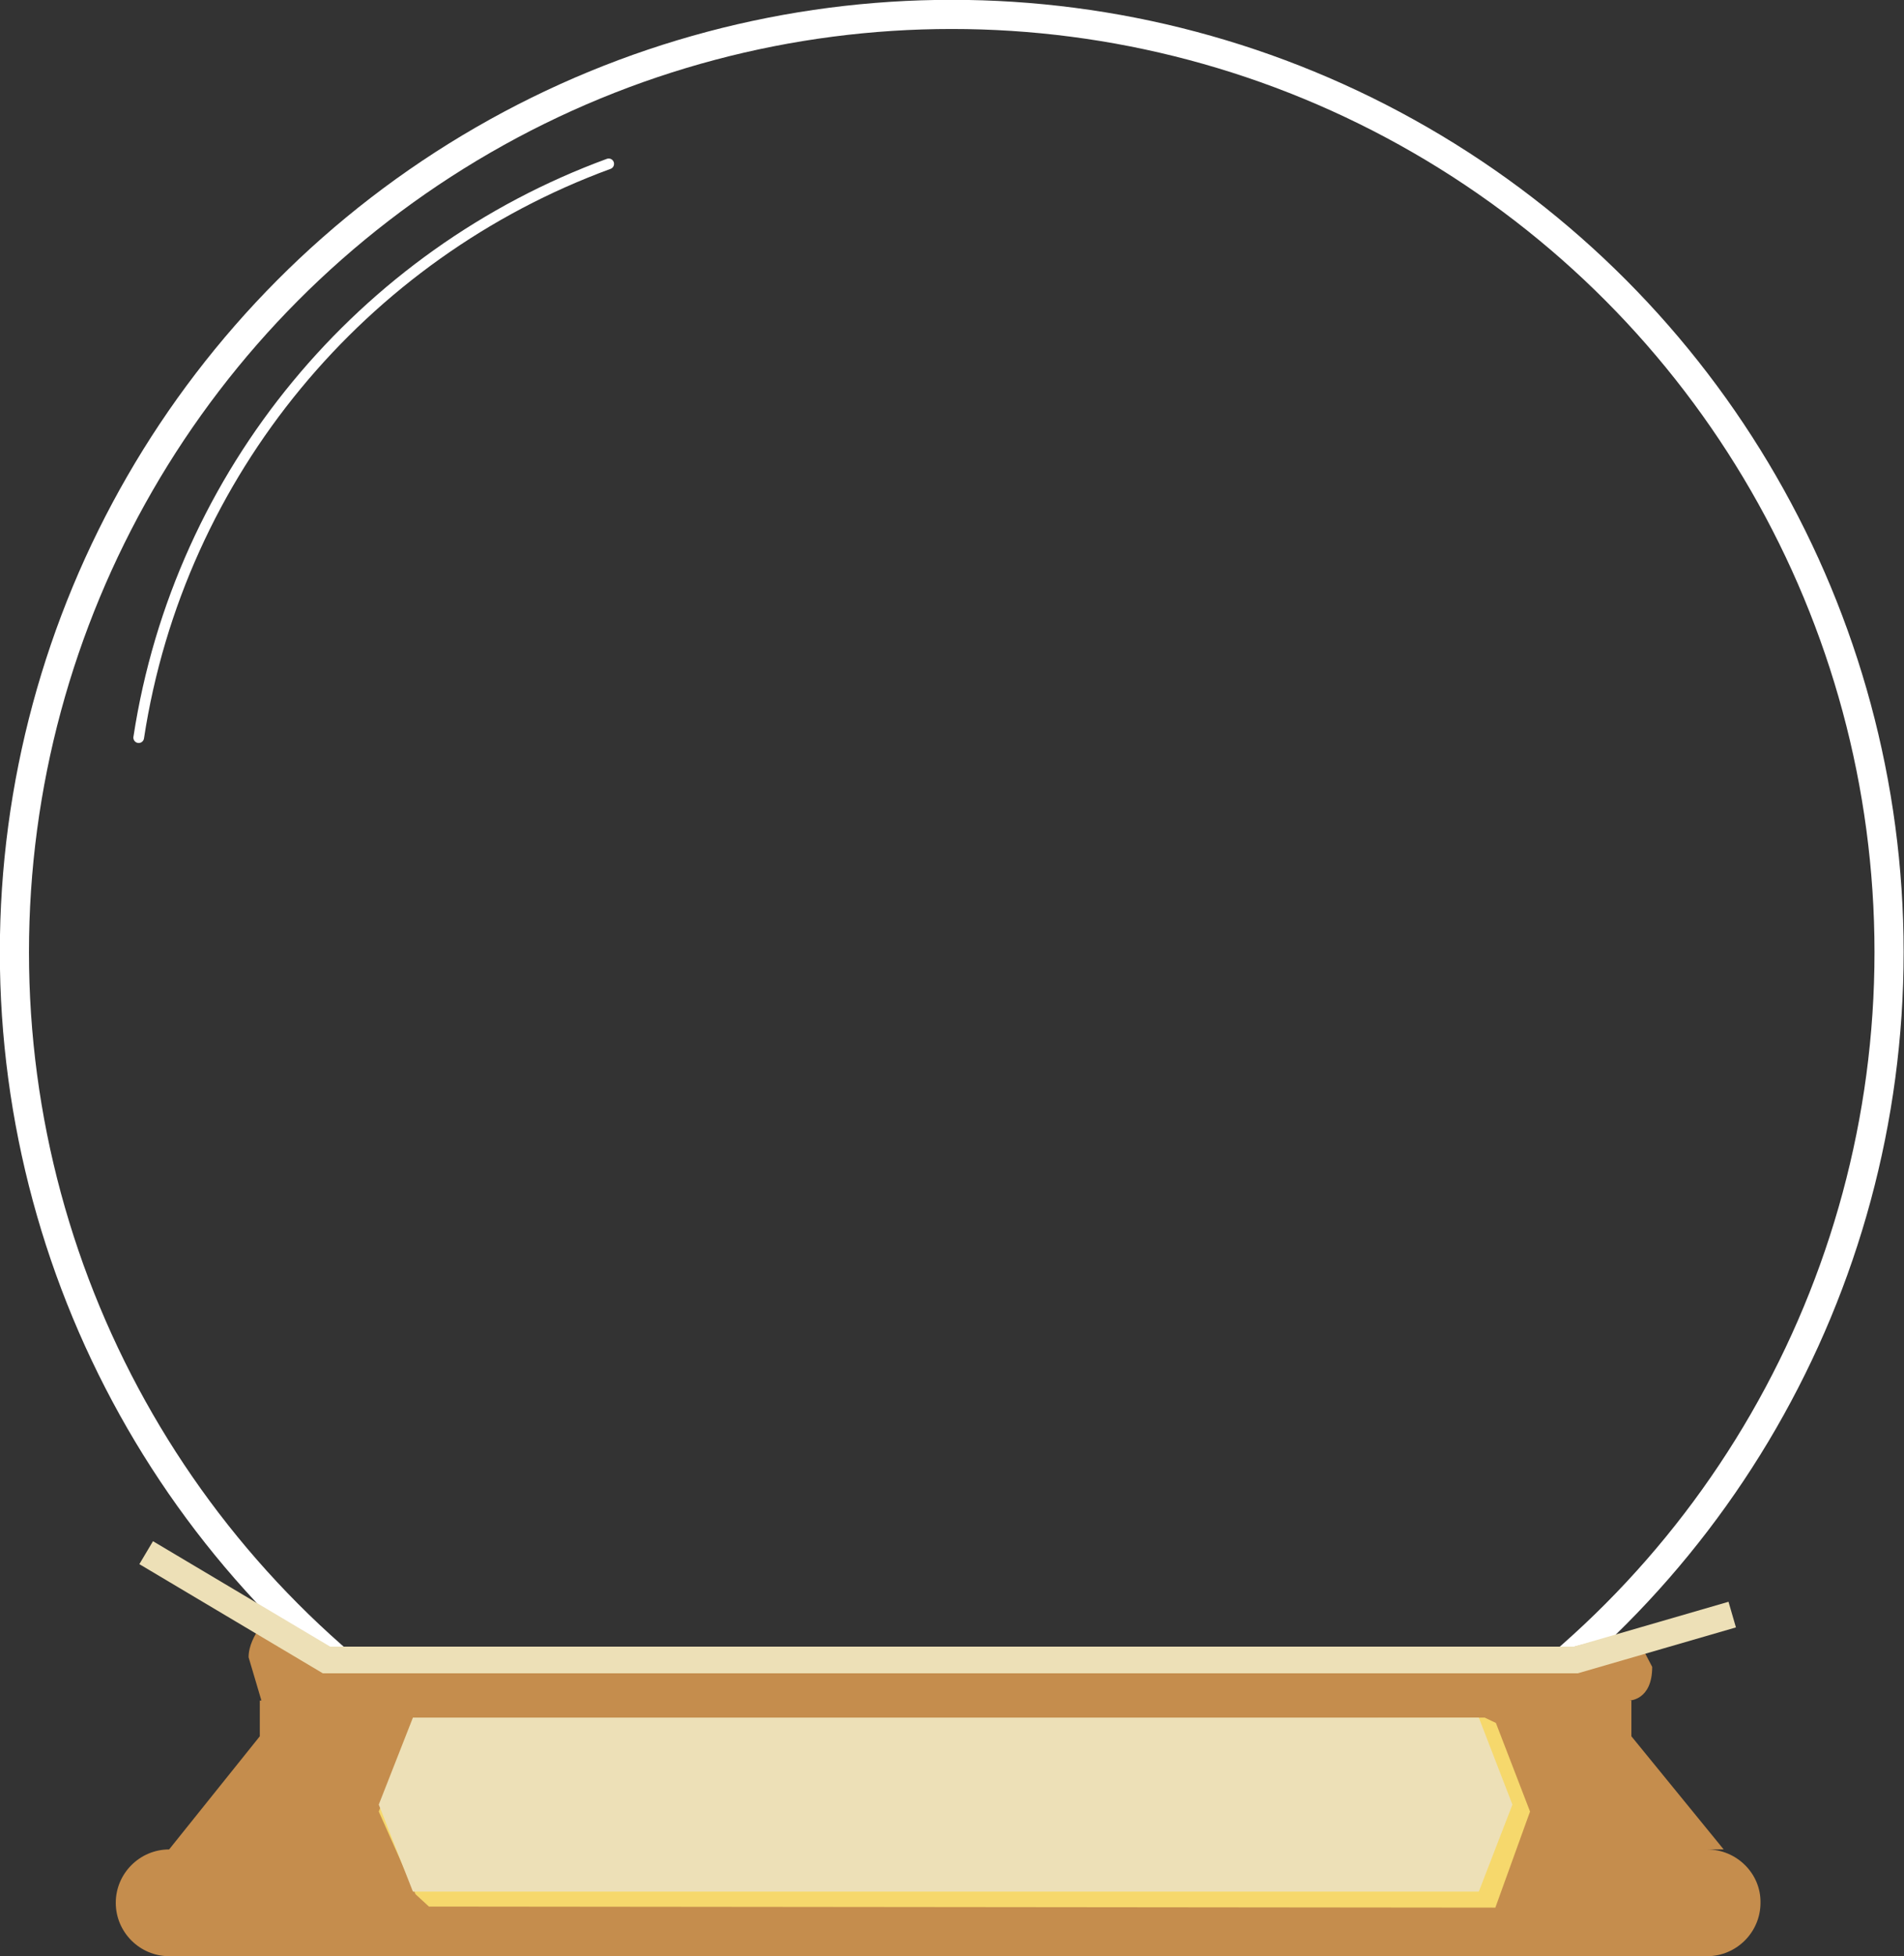 <svg xmlns="http://www.w3.org/2000/svg" xmlns:xlink="http://www.w3.org/1999/xlink" viewBox="0 0 356.9 366.5" enable-background="new 0 0 356.9 366.5"><rect x="0" y="0" width="356.9" height="366.5" fill="#333333" stroke="none"/><circle stroke="#fff" stroke-width="5.461" stroke-miterlimit="10" cx="178.4" cy="178.4" r="175.7" fill="none"/><path d="M2.4 131.3" fill="none"/><path stroke="#fff" stroke-width="2" stroke-linecap="round" stroke-linejoin="round" stroke-miterlimit="10" d="M114.1 30.7c-46.1 16.9-80.5 57.8-88.1 107.5" fill="none"/><path fill="#C58D4D" d="M320 346.5h3.1l-17.3-21.2v-6.7h-.4s4.3 0 4.3-6.3l-3.5-6.7-11.8 3.1h-236.3l-7.2-6.3s-4.3 3.9-4.3 8.1l2.4 8.1h-.3v6.7l-17 21.2c-5.5 0-10 4.5-10 10s4.5 10 10 10h288.3c5.5 0 10-4.5 10-10 .1-5.5-4.5-10-10-10z"/><defs><path id="a" d="M320 346.5h3.1l-17.3-21.2v-6.7h-.4s4.3 0 4.3-6.3l-3.5-6.7-11.8 3.1h-236.3l-7.2-6.3s-4.3 3.9-4.3 8.1l2.4 8.1h-.3v6.7l-17 21.2c-5.5 0-10 4.5-10 10s4.5 10 10 10h288.3c5.5 0 10-4.5 10-10 .1-5.5-4.5-10-10-10z"/></defs><clipPath><use xlink:href="#a" overflow="visible"/></clipPath><path stroke="#EDE0B7" stroke-width="5" stroke-miterlimit="10" fill="none" d="M27.4 290.9l33.8 20.1h234.2l29.3-8.5"/><path fill="#F6D86C" d="M80.4 357.2l-2.5-2.3-6.9-15.5 6.5-16.6 200.8-1 2.1 1 6.4 16.6-6.5 18z"/><path fill="#EDE0B7" d="M77.4 354.4l-6.4-16.3 6.4-16.3h199.8l6.3 16.3-6.3 16.3z"/></svg>